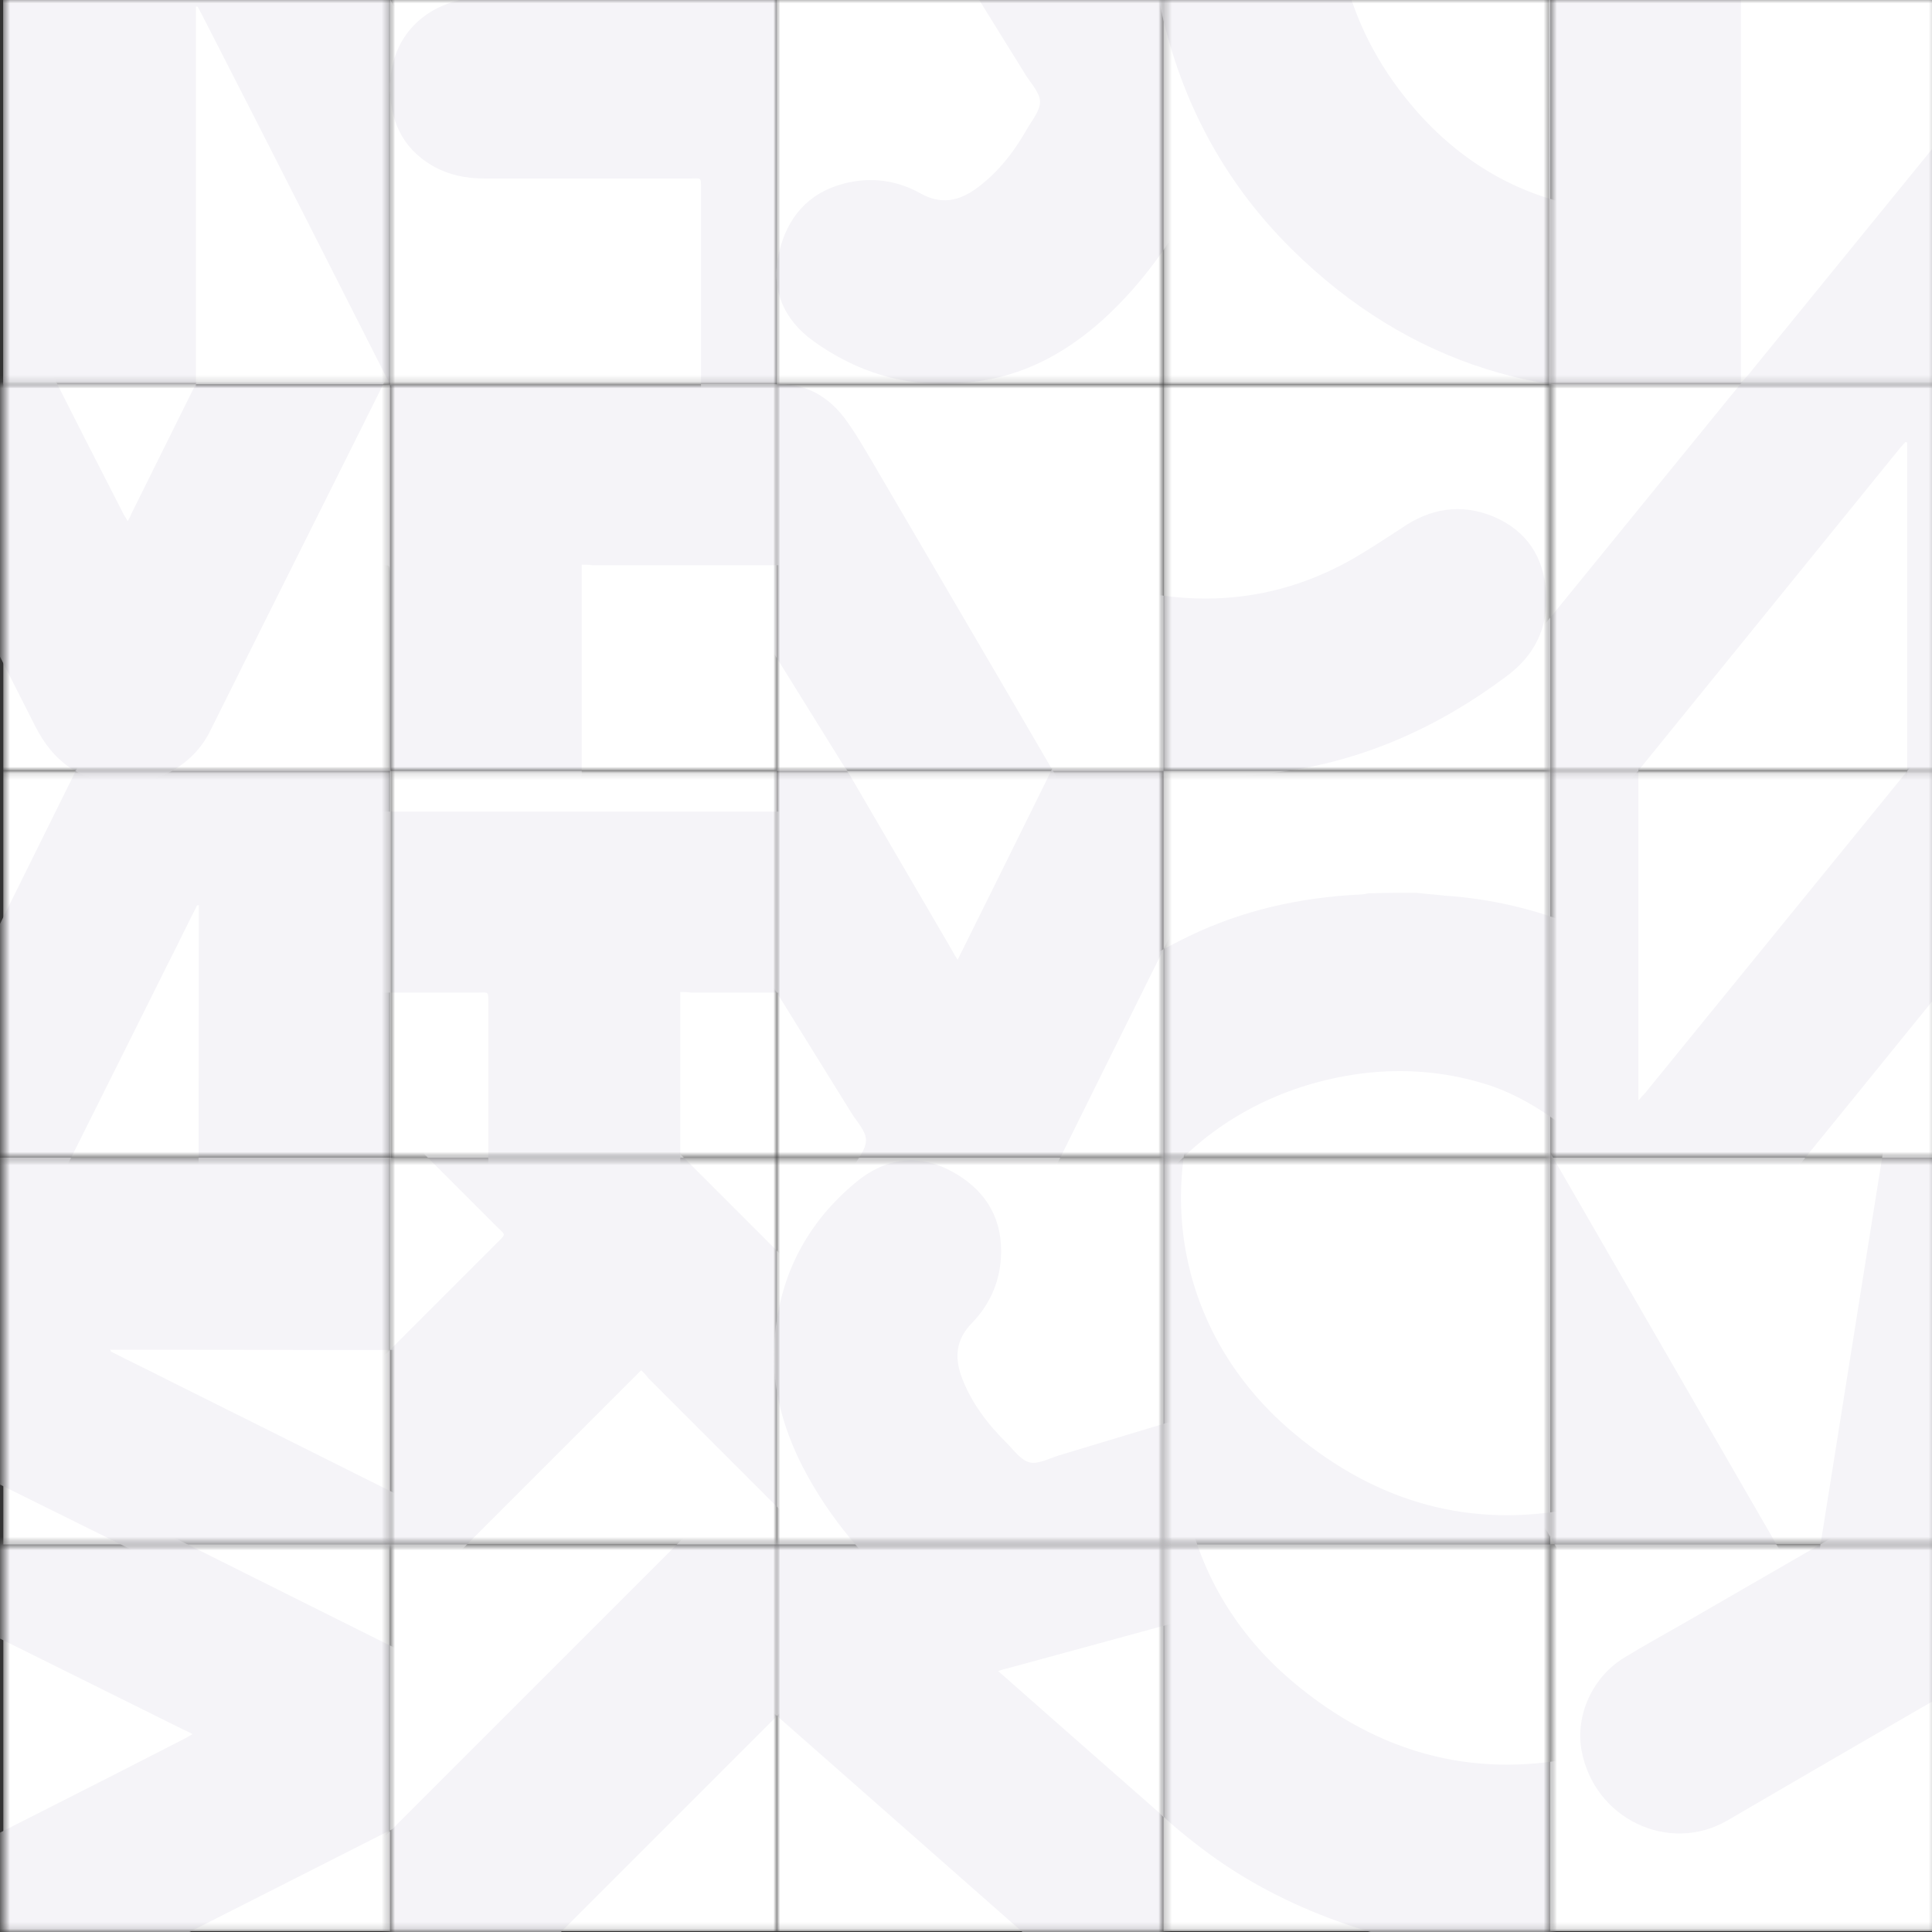 <svg width="291" height="291" viewBox="0 0 291 291" fill="none" xmlns="http://www.w3.org/2000/svg">
<rect x="0" y="0" width="291" height="291" fill="#333333" stroke="none"/>
<g clip-path="url(#clip0_9_7)">
<mask id="mask0_9_7" style="mask-type:luminance" maskUnits="userSpaceOnUse" x="0" y="-1" width="59" height="59">
<path d="M58.75 -0.375H0.5V57.875H58.75V-0.375Z" fill="white"/>
</mask>
<g mask="url(#mask0_9_7)">
<path d="M58.75 -0.375H0.5V57.875H58.75V-0.375Z" fill="white"/>
<path d="M120.554 -0.22C119.068 2.663 117.67 5.634 116.185 8.517C106.836 27.303 97.399 46.089 88.05 64.874C85.516 69.855 79.837 73 74.245 72.563C68.391 72.126 64.459 69.156 61.837 64.001C51.44 43.467 41.042 22.934 30.557 2.489C30.295 1.964 30.033 1.527 29.771 1.003C29.683 1.003 29.596 1.003 29.509 1.003C29.509 1.44 29.509 1.79 29.509 2.226C29.509 22.41 29.509 42.594 29.509 62.777C29.509 66.709 28.547 70.204 25.839 73.088C21.82 77.456 16.752 78.767 11.16 77.282C5.655 75.796 2.16 72.126 0.85 66.534C0.587 65.399 0.5 64.263 0.5 63.127C0.5 24.07 0.5 -14.986 0.5 -54.043C0.5 -61.12 4.781 -66.712 11.335 -68.373C18.15 -70.033 24.79 -66.975 28.023 -60.596C41.829 -33.51 55.634 -6.336 69.352 20.75C71.274 24.507 73.196 28.264 75.119 32.021C75.293 32.283 75.468 32.633 75.73 33.07C75.992 32.633 76.167 32.283 76.342 31.847C91.632 1.091 106.836 -29.753 122.127 -60.509C124.748 -65.839 129.117 -68.809 135.145 -68.809C140.825 -68.809 145.194 -66.276 148.077 -61.295C149.3 -59.198 149.737 -56.839 149.737 -54.393C149.737 -20.666 149.737 13.061 149.737 46.7C149.737 52.292 149.737 57.972 149.737 63.564C149.737 70.379 144.407 76.495 137.592 77.544C130.427 78.68 123.525 74.573 121.515 67.845C120.991 66.185 120.816 64.437 120.816 62.69C120.729 42.157 120.816 21.536 120.816 1.003C120.816 0.566 120.816 0.129 120.816 -0.307C120.729 -0.22 120.641 -0.22 120.554 -0.22Z" fill="#F5F4F8"/>
</g>
<mask id="mask1_9_7" style="mask-type:luminance" maskUnits="userSpaceOnUse" x="58" y="-1" width="59" height="59">
<path d="M117 -0.375H58.75V57.875H117V-0.375Z" fill="white"/>
</mask>
<g mask="url(#mask1_9_7)">
<path d="M117 -0.375H58.75V57.875H117V-0.375Z" fill="white"/>
<path d="M134.507 26.799C134.507 27.498 134.507 27.935 134.507 28.459C134.507 62.797 134.507 97.048 134.507 131.387C134.507 136.367 132.672 140.474 128.653 143.444C120.352 149.473 107.421 145.454 105.673 134.008C105.498 132.959 105.586 131.823 105.586 130.775C105.586 96.699 105.586 62.622 105.586 28.459C105.586 26.624 105.673 26.886 104.013 26.886C93.615 26.886 83.218 26.886 72.907 26.886C70.199 26.886 67.578 26.362 65.131 24.964C60.5 22.255 58.665 17.974 58.753 12.819C58.928 6.091 63.209 1.198 69.849 -0.113C70.898 -0.288 71.946 -0.375 72.995 -0.375C104.363 -0.375 135.643 -0.375 167.01 -0.375C174.612 -0.375 179.418 4.78 180.641 9.324C183.175 18.411 176.884 26.799 167.272 26.886C156.875 26.886 146.477 26.886 136.08 26.886C135.555 26.799 135.118 26.799 134.507 26.799Z" fill="#F5F4F8"/>
</g>
<mask id="mask2_9_7" style="mask-type:luminance" maskUnits="userSpaceOnUse" x="0" y="57" width="59" height="60">
<path d="M58.75 57.875H0.5V116.125H58.75V57.875Z" fill="white"/>
</mask>
<g mask="url(#mask2_9_7)">
<path d="M58.75 57.875H0.5V116.125H58.75V57.875Z" fill="white"/>
<path d="M64.052 45.215C62.567 48.098 61.169 51.069 59.683 53.952C50.334 72.738 40.898 91.524 31.548 110.309C29.015 115.29 23.335 118.435 17.743 117.998C11.889 117.562 7.957 114.591 5.336 109.436C-5.062 88.903 -15.46 68.369 -25.945 47.924C-26.207 47.399 -26.469 46.962 -26.731 46.438C-26.818 46.438 -26.906 46.438 -26.993 46.438C-26.993 46.875 -26.993 47.225 -26.993 47.661C-26.993 67.845 -26.993 88.029 -26.993 108.212C-26.993 112.144 -27.954 115.639 -30.663 118.523C-34.682 122.891 -39.75 124.202 -45.342 122.717C-50.847 121.231 -54.342 117.562 -55.652 111.97C-55.914 110.834 -56.002 109.698 -56.002 108.562C-56.002 69.505 -56.002 30.449 -56.002 -8.608C-56.002 -15.685 -51.72 -21.277 -45.167 -22.938C-38.352 -24.598 -31.711 -21.54 -28.479 -15.161C-14.673 11.925 -0.868 39.099 12.85 66.185C14.772 69.942 16.695 73.699 18.617 77.456C18.792 77.718 18.966 78.068 19.229 78.505C19.491 78.068 19.665 77.718 19.84 77.282C35.131 46.526 50.334 15.682 65.625 -15.074C68.246 -20.404 72.615 -23.374 78.644 -23.374C84.323 -23.374 88.692 -20.841 91.575 -15.86C92.799 -13.763 93.235 -11.404 93.235 -8.958C93.235 24.769 93.235 58.496 93.235 92.135C93.235 97.727 93.235 103.407 93.235 108.999C93.235 115.814 87.906 121.93 81.09 122.979C73.925 124.115 67.023 120.008 65.013 113.28C64.489 111.62 64.314 109.873 64.314 108.125C64.227 87.592 64.314 66.971 64.314 46.438C64.314 46.001 64.314 45.564 64.314 45.128C64.227 45.215 64.139 45.215 64.052 45.215Z" fill="#F5F4F8"/>
</g>
<mask id="mask3_9_7" style="mask-type:luminance" maskUnits="userSpaceOnUse" x="58" y="57" width="59" height="60">
<path d="M117 57.875H58.75V116.125H117V57.875Z" fill="white"/>
</mask>
<g mask="url(#mask3_9_7)">
<path d="M117 57.875H58.75V116.125H117V57.875Z" fill="white"/>
<path d="M87.616 85.049C87.616 85.748 87.616 86.185 87.616 86.709C87.616 121.047 87.616 155.298 87.616 189.637C87.616 194.617 85.781 198.724 81.762 201.694C73.461 207.723 60.53 203.704 58.782 192.258C58.608 191.209 58.695 190.073 58.695 189.025C58.695 154.949 58.695 120.872 58.695 86.709C58.695 84.874 58.782 85.136 57.122 85.136C46.724 85.136 36.327 85.136 26.017 85.136C23.308 85.136 20.687 84.612 18.24 83.214C13.609 80.505 11.774 76.224 11.862 71.069C12.037 64.341 16.318 59.448 22.959 58.137C24.007 57.962 25.055 57.875 26.104 57.875C57.472 57.875 88.752 57.875 120.119 57.875C127.721 57.875 132.527 63.03 133.75 67.574C136.284 76.661 129.993 85.049 120.382 85.136C109.984 85.136 99.586 85.136 89.189 85.136C88.664 85.049 88.228 85.049 87.616 85.049Z" fill="#F5F4F8"/>
</g>
<mask id="mask4_9_7" style="mask-type:luminance" maskUnits="userSpaceOnUse" x="0" y="116" width="59" height="59">
<path d="M58.75 116.125H0.5V174.375H58.75V116.125Z" fill="white"/>
</mask>
<g mask="url(#mask4_9_7)">
<path d="M58.75 116.125H0.5V174.375H58.75V116.125Z" fill="white"/>
<path d="M29.685 136.376C28.2 139.259 26.802 142.23 25.316 145.113C15.967 163.899 6.53 182.685 -2.819 201.47C-5.353 206.451 -11.032 209.596 -16.624 209.159C-22.478 208.722 -26.41 205.752 -29.031 200.597C-39.429 180.063 -49.827 159.53 -60.312 139.084C-60.574 138.56 -60.836 138.123 -61.098 137.599C-61.185 137.599 -61.273 137.599 -61.36 137.599C-61.36 138.036 -61.36 138.386 -61.36 138.822C-61.36 159.006 -61.36 179.19 -61.36 199.373C-61.36 203.305 -62.321 206.8 -65.03 209.684C-69.049 214.052 -74.117 215.363 -79.709 213.878C-85.214 212.392 -88.709 208.722 -90.019 203.13C-90.281 201.995 -90.369 200.859 -90.369 199.723C-90.369 160.666 -90.369 121.609 -90.369 82.553C-90.369 75.475 -86.088 69.883 -79.534 68.223C-72.719 66.563 -66.079 69.621 -62.846 76C-49.04 103.086 -35.235 130.26 -21.517 157.346C-19.595 161.103 -17.673 164.86 -15.75 168.617C-15.576 168.879 -15.401 169.229 -15.139 169.666C-14.877 169.229 -14.702 168.879 -14.527 168.443C0.764 137.686 15.967 106.843 31.258 76.087C33.879 70.757 38.248 67.786 44.277 67.786C49.956 67.786 54.325 70.32 57.208 75.301C58.431 77.398 58.868 79.757 58.868 82.203C58.868 115.93 58.868 149.657 58.868 183.296C58.868 188.888 58.868 194.568 58.868 200.16C58.868 206.975 53.538 213.091 46.723 214.14C39.558 215.276 32.656 211.169 30.646 204.441C30.122 202.781 29.947 201.033 29.947 199.286C29.86 178.753 29.947 158.132 29.947 137.599C29.947 137.162 29.947 136.725 29.947 136.289C29.86 136.376 29.772 136.376 29.685 136.376Z" fill="#F5F4F8"/>
</g>
<mask id="mask5_9_7" style="mask-type:luminance" maskUnits="userSpaceOnUse" x="0" y="174" width="59" height="59">
<path d="M58.75 174.375H0.5V232.625H58.75V174.375Z" fill="white"/>
</mask>
<g mask="url(#mask5_9_7)">
<path d="M58.75 174.375H0.5V232.625H58.75V174.375Z" fill="white"/>
<path d="M16.675 203.558C19.558 205.044 22.529 206.442 25.412 207.927C44.198 217.276 62.983 226.713 81.769 236.062C86.749 238.596 89.895 244.275 89.458 249.867C89.021 255.721 86.05 259.653 80.895 262.275C60.362 272.672 39.829 283.07 19.383 293.555C18.859 293.817 18.422 294.079 17.898 294.341C17.898 294.429 17.898 294.516 17.898 294.603C18.335 294.603 18.684 294.603 19.121 294.603C39.305 294.603 59.489 294.603 79.672 294.603C83.604 294.603 87.099 295.565 89.982 298.273C94.351 302.292 95.662 307.36 94.176 312.952C92.691 318.457 89.021 321.952 83.429 323.263C82.293 323.525 81.157 323.612 80.022 323.612C40.965 323.612 1.908 323.612 -37.148 323.612C-44.226 323.612 -49.818 319.331 -51.478 312.778C-53.138 305.962 -50.08 299.322 -43.702 296.089C-16.615 282.283 10.558 268.478 37.645 254.76C41.402 252.838 45.159 250.916 48.916 248.993C49.178 248.819 49.528 248.644 49.965 248.382C49.528 248.12 49.178 247.945 48.741 247.77C17.985 232.48 -12.858 217.276 -43.614 201.986C-48.944 199.364 -51.915 194.995 -51.915 188.967C-51.915 183.287 -49.381 178.918 -44.401 176.035C-42.303 174.812 -39.944 174.375 -37.498 174.375C-3.771 174.375 29.956 174.375 63.595 174.375C69.187 174.375 74.867 174.375 80.459 174.375C87.274 174.375 93.39 179.705 94.439 186.52C95.574 193.685 91.468 200.588 84.74 202.597C83.08 203.121 81.332 203.296 79.585 203.296C59.052 203.384 38.431 203.296 17.898 203.296C17.461 203.296 17.024 203.296 16.587 203.296C16.675 203.384 16.675 203.471 16.675 203.558Z" fill="#F5F4F8"/>
</g>
<mask id="mask6_9_7" style="mask-type:luminance" maskUnits="userSpaceOnUse" x="0" y="232" width="59" height="59">
<path d="M58.75 232.625H0.5V290.875H58.75V232.625Z" fill="white"/>
</mask>
<g mask="url(#mask6_9_7)">
<path d="M58.75 232.625H0.5V290.875H58.75V232.625Z" fill="white"/>
<path d="M-4.298 216.374C-1.414 217.859 1.556 219.257 4.44 220.742C23.226 230.092 42.011 239.528 60.797 248.877C65.777 251.411 68.923 257.091 68.486 262.683C68.049 268.537 65.078 272.469 59.923 275.09C39.39 285.488 18.857 295.885 -1.589 306.37C-2.113 306.632 -2.55 306.895 -3.074 307.157C-3.074 307.244 -3.074 307.331 -3.074 307.419C-2.638 307.419 -2.288 307.419 -1.851 307.419C18.332 307.419 38.516 307.419 58.7 307.419C62.632 307.419 66.127 308.38 69.01 311.089C73.379 315.108 74.689 320.176 73.204 325.768C71.719 331.272 68.049 334.767 62.457 336.078C61.321 336.34 60.185 336.427 59.049 336.427C19.993 336.427 -19.064 336.427 -58.121 336.427C-65.198 336.427 -70.79 332.146 -72.45 325.593C-74.11 318.778 -71.052 312.137 -64.674 308.904C-37.587 295.099 -10.414 281.294 16.672 267.576C20.43 265.653 24.187 263.731 27.944 261.809C28.206 261.634 28.555 261.459 28.992 261.197C28.555 260.935 28.206 260.76 27.769 260.586C-2.987 245.295 -33.83 230.092 -64.586 214.801C-69.916 212.18 -72.887 207.811 -72.887 201.782C-72.887 196.103 -70.353 191.734 -65.373 188.85C-63.276 187.627 -60.917 187.19 -58.47 187.19C-24.743 187.19 8.983 187.19 42.623 187.19C48.215 187.19 53.894 187.19 59.486 187.19C66.301 187.19 72.418 192.52 73.466 199.335C74.602 206.5 70.495 213.403 63.767 215.413C62.107 215.937 60.36 216.112 58.612 216.112C38.079 216.199 17.459 216.112 -3.074 216.112C-3.511 216.112 -3.948 216.112 -4.385 216.112C-4.298 216.199 -4.298 216.286 -4.298 216.374Z" fill="#F5F4F8"/>
</g>
<mask id="mask7_9_7" style="mask-type:luminance" maskUnits="userSpaceOnUse" x="58" y="174" width="59" height="59">
<path d="M117 174.375H58.75V232.625H117V174.375Z" fill="white"/>
</mask>
<g mask="url(#mask7_9_7)">
<path d="M117 174.375H58.75V232.625H117V174.375Z" fill="white"/>
<path d="M96.582 206.383C96.087 206.877 95.778 207.186 95.408 207.557C71.127 231.838 46.908 256.057 22.627 280.338C19.105 283.859 14.904 285.466 9.961 284.724C-0.171 283.118 -6.473 271.132 0.385 261.803C1.003 260.938 1.868 260.196 2.609 259.455C26.704 235.359 50.8 211.264 74.957 187.106C76.255 185.809 76.131 186.056 74.957 184.882C67.605 177.53 60.253 170.178 52.962 162.887C51.047 160.972 49.564 158.748 48.823 156.029C47.464 150.84 49.194 146.515 52.901 142.931C57.782 138.297 64.269 137.865 69.891 141.634C70.756 142.252 71.559 142.931 72.301 143.673C94.481 165.853 116.599 187.971 138.78 210.152C144.155 215.527 143.908 222.57 141.56 226.648C136.926 234.865 126.547 236.348 119.689 229.613C112.336 222.261 104.984 214.909 97.632 207.557C97.323 207.124 97.014 206.815 96.582 206.383Z" fill="#F5F4F8"/>
</g>
<mask id="mask8_9_7" style="mask-type:luminance" maskUnits="userSpaceOnUse" x="58" y="116" width="59" height="59">
<path d="M117 116.125H58.75V174.375H117V116.125Z" fill="white"/>
</mask>
<g mask="url(#mask8_9_7)">
<path d="M117 116.125H58.75V174.375H117V116.125Z" fill="white"/>
<path d="M102.469 149.415C102.469 150.114 102.469 150.551 102.469 151.075C102.469 185.414 102.469 219.665 102.469 254.003C102.469 258.983 100.634 263.09 96.615 266.061C88.314 272.09 75.383 268.07 73.635 256.624C73.46 255.576 73.548 254.44 73.548 253.391C73.548 219.315 73.548 185.239 73.548 151.075C73.548 149.24 73.635 149.502 71.975 149.502C61.578 149.502 51.18 149.502 40.87 149.502C38.161 149.502 35.54 148.978 33.093 147.58C28.462 144.872 26.628 140.59 26.715 135.435C26.89 128.707 31.171 123.814 37.812 122.504C38.86 122.329 39.908 122.241 40.957 122.241C72.325 122.241 103.605 122.241 134.972 122.241C142.574 122.241 147.38 127.397 148.603 131.94C151.137 141.027 144.846 149.415 135.235 149.502C124.837 149.502 114.439 149.502 104.042 149.502C103.517 149.415 103.081 149.415 102.469 149.415Z" fill="#F5F4F8"/>
</g>
<mask id="mask9_9_7" style="mask-type:luminance" maskUnits="userSpaceOnUse" x="117" y="174" width="59" height="59">
<path d="M175.25 174.375H117V232.625H175.25V174.375Z" fill="white"/>
</mask>
<g mask="url(#mask9_9_7)">
<path d="M175.25 174.375H117V232.625H175.25V174.375Z" fill="white"/>
<path d="M177.721 240.625C181.23 243.736 184.53 246.611 187.892 249.592C203.933 263.66 220.036 277.834 236.054 291.986C237.308 293.046 238.432 294.252 239.342 295.581C242.427 299.935 242.539 304.579 240.046 309.157C239.217 310.563 238.197 312.009 237.075 313.155C232.651 317.85 226.792 318.451 221.404 314.926C220.482 314.317 219.582 313.624 218.789 312.869C191.554 288.927 164.342 264.901 137.107 240.96C130.591 235.233 124.914 228.737 120.871 220.869C117.732 214.691 116.04 208.177 116.707 201.3C117.523 191.84 121.703 184.005 129.01 178.003C133.309 174.451 138.302 173.708 143.28 176.399C148.027 178.937 150.842 182.948 150.79 188.543C150.763 192.696 149.239 196.358 146.37 199.299C143.998 201.738 143.741 204.383 144.835 207.39C146.255 211.208 148.66 214.385 151.516 217.231C152.663 218.352 153.696 219.896 155.047 220.258C156.313 220.597 158.002 219.693 159.387 219.25C189.403 210.196 219.418 201.142 249.456 192.004C251.714 191.342 254.011 190.872 256.38 191.145C259.723 191.498 262.389 193.027 264.378 195.731C267.03 199.336 268.106 203.424 267.628 207.909C267.105 212.563 264.399 215.908 260.108 217.744C257.568 218.782 254.843 219.499 252.203 220.239C227.886 226.93 203.485 233.598 179.191 240.205C178.617 240.323 178.318 240.423 177.721 240.625Z" fill="#F5F4F8"/>
</g>
<mask id="mask10_9_7" style="mask-type:luminance" maskUnits="userSpaceOnUse" x="58" y="232" width="59" height="59">
<path d="M117 232.625H58.75V290.875H117V232.625Z" fill="white"/>
</mask>
<g mask="url(#mask10_9_7)">
<path d="M117 232.625H58.75V290.875H117V232.625Z" fill="white"/>
<path d="M136.191 239.294C135.697 239.789 135.388 240.098 135.018 240.468C110.737 264.749 86.517 288.968 62.237 313.249C58.715 316.771 54.514 318.377 49.571 317.636C39.438 316.029 33.137 304.044 39.995 294.714C40.612 293.849 41.477 293.108 42.219 292.366C66.314 268.271 90.41 244.175 114.567 220.018C115.865 218.721 115.741 218.968 114.567 217.794C107.215 210.442 99.863 203.089 92.572 195.799C90.657 193.884 89.174 191.659 88.433 188.941C87.074 183.751 88.804 179.426 92.511 175.843C97.391 171.209 103.879 170.777 109.501 174.545C110.366 175.163 111.169 175.843 111.911 176.584C134.091 198.764 156.209 220.883 178.39 243.063C183.765 248.438 183.518 255.482 181.17 259.559C176.536 267.777 166.156 269.259 159.298 262.525C151.946 255.173 144.594 247.821 137.242 240.468C136.933 240.036 136.624 239.727 136.191 239.294Z" fill="#F5F4F8"/>
</g>
<mask id="mask11_9_7" style="mask-type:luminance" maskUnits="userSpaceOnUse" x="175" y="174" width="59" height="59">
<path d="M233.5 174.375H175.25V232.625H233.5V174.375Z" fill="white"/>
</mask>
<g mask="url(#mask11_9_7)">
<path d="M233.5 174.375H175.25V232.625H233.5V174.375Z" fill="white"/>
<path d="M162.237 140.98C163.131 139.781 163.906 138.614 164.8 137.415C172.71 125.637 183.561 117.676 196.589 112.586C198.152 111.975 199.911 111.376 201.602 111.243C207.077 110.671 211.533 112.739 214.428 117.337C217.431 122.097 217.17 127.092 214.374 131.935C212.583 135.037 209.799 137.062 206.478 138.272C201.191 140.264 196.108 142.778 192.037 146.683C187.597 150.879 184.204 155.882 181.838 161.377C173.492 181.075 178.556 202.361 195.077 216.035C207.343 226.245 221.5 230.383 237.392 227.148C248.055 224.931 256.988 219.595 263.659 210.835C269.906 202.637 272.971 193.309 272.919 183.089C272.888 180.347 272.737 177.637 272.587 174.927C272.155 169.734 273.789 165.33 277.976 162.097C282.282 158.833 286.998 158.529 291.864 160.934C296.655 163.297 299.238 167.21 299.822 172.49C301.305 184.949 300.102 197.169 295.368 208.863C286.043 231.83 269.728 247.331 245.65 253.911C231.403 257.792 217.155 257.133 203.228 252.421C195.631 249.851 188.483 246.33 182.034 241.598C159.241 224.806 148.775 202.217 150.787 173.918C151.445 164.915 154.105 156.463 158.227 148.451C158.445 148.072 158.544 147.726 158.687 147.304C159.834 145.141 161.014 143.098 162.237 140.98Z" fill="#F5F4F8"/>
</g>
<mask id="mask12_9_7" style="mask-type:luminance" maskUnits="userSpaceOnUse" x="233" y="174" width="59" height="59">
<path d="M291.75 174.375H233.5V232.625H291.75V174.375Z" fill="white"/>
</mask>
<g mask="url(#mask12_9_7)">
<path d="M291.75 174.375H233.5V232.625H291.75V174.375Z" fill="white"/>
<path d="M205.009 182.118C204.866 181.696 204.767 181.35 204.624 180.928C202.395 174.446 204.998 167.596 211.084 163.981C216.823 160.466 224.197 161.355 228.716 166.211C229.761 167.323 230.623 168.641 231.366 169.928C244.865 193.309 258.365 216.691 271.864 240.073C272.083 240.451 272.301 240.83 272.519 241.208C272.595 241.164 272.715 241.196 272.79 241.153C272.886 240.794 272.938 240.361 273.034 240.003C279.202 201.231 285.369 162.459 291.612 123.643C292.582 117.635 296.26 113.695 301.986 111.903C307.484 110.242 312.561 111.346 316.73 115.598C317.645 116.483 318.256 117.542 318.912 118.677C338.44 152.501 357.936 186.444 377.616 220.181C382.684 228.959 377.369 240.199 367.071 242.109C361.689 243.098 355.89 240.392 353.018 235.593C351.151 232.535 349.479 229.464 347.688 226.362C335.63 205.477 323.529 184.517 311.471 163.632C311.253 163.254 311.078 162.951 310.685 162.27C310.569 162.942 310.473 163.301 310.377 163.659C304.102 202.594 297.827 241.529 291.584 280.344C290.012 290.029 280.12 295.438 271.237 291.587C269.229 290.729 267.543 289.382 266.148 287.665C266.017 287.438 265.735 287.298 265.528 287.115C245.42 252.112 225.236 217.153 205.009 182.118Z" fill="#F5F4F8"/>
</g>
<mask id="mask13_9_7" style="mask-type:luminance" maskUnits="userSpaceOnUse" x="117" y="232" width="59" height="59">
<path d="M175.25 232.625H117V290.875H175.25V232.625Z" fill="white"/>
</mask>
<g mask="url(#mask13_9_7)">
<path d="M175.25 232.625H117V290.875H175.25V232.625Z" fill="white"/>
<path d="M150.342 251.693C153.85 254.804 157.151 257.678 160.513 260.659C176.554 274.727 192.656 288.901 208.674 303.053C209.928 304.113 211.052 305.319 211.963 306.648C215.047 311.002 215.16 315.646 212.667 320.224C211.838 321.63 210.817 323.076 209.696 324.223C205.272 328.917 199.412 329.518 194.025 325.994C193.102 325.385 192.202 324.691 191.41 323.936C164.175 299.994 136.962 275.968 109.728 252.027C103.211 246.3 97.534 239.804 93.492 231.937C90.353 225.759 88.661 219.245 89.327 212.368C90.144 202.907 94.323 195.072 101.631 189.07C105.929 185.518 110.922 184.775 115.9 187.466C120.648 190.004 123.463 194.015 123.411 199.61C123.383 203.763 121.859 207.426 118.991 210.366C116.619 212.806 116.362 215.451 117.456 218.457C118.875 222.275 121.281 225.452 124.136 228.298C125.283 229.419 126.317 230.963 127.667 231.325C128.933 231.664 130.623 230.76 132.008 230.317C162.023 221.263 192.039 212.209 222.077 203.071C224.335 202.41 226.631 201.94 229.001 202.213C232.343 202.565 235.009 204.094 236.999 206.798C239.651 210.403 240.727 214.491 240.249 218.976C239.725 223.63 237.02 226.975 232.729 228.811C230.189 229.849 227.464 230.566 224.823 231.306C200.507 237.997 176.106 244.665 151.811 251.272C151.237 251.39 150.939 251.491 150.342 251.693Z" fill="#F5F4F8"/>
</g>
<mask id="mask14_9_7" style="mask-type:luminance" maskUnits="userSpaceOnUse" x="175" y="232" width="59" height="59">
<path d="M233.5 232.625H175.25V290.875H233.5V232.625Z" fill="white"/>
</mask>
<g mask="url(#mask14_9_7)">
<path d="M233.5 232.625H175.25V290.875H233.5V232.625Z" fill="white"/>
<path d="M162.237 178.551C163.131 177.352 163.906 176.185 164.8 174.986C172.71 163.208 183.561 155.248 196.589 150.158C198.152 149.547 199.911 148.948 201.602 148.815C207.077 148.243 211.533 150.311 214.428 154.908C217.431 159.668 217.17 164.663 214.374 169.506C212.583 172.609 209.799 174.634 206.478 175.844C201.191 177.836 196.108 180.349 192.037 184.254C187.597 188.45 184.204 193.453 181.838 198.948C173.492 218.646 178.556 239.932 195.077 253.607C207.343 263.817 221.5 267.955 237.392 264.72C248.055 262.502 256.988 257.167 263.659 248.407C269.906 240.209 272.971 230.881 272.919 220.66C272.888 217.918 272.737 215.208 272.587 212.498C272.155 207.305 273.789 202.902 277.976 199.669C282.282 196.404 286.998 196.1 291.864 198.506C296.655 200.868 299.238 204.781 299.822 210.062C301.305 222.521 300.102 234.74 295.368 246.435C286.043 269.402 269.728 284.903 245.65 291.482C231.403 295.364 217.155 294.704 203.228 289.993C195.631 287.423 188.483 283.901 182.034 279.169C159.241 262.378 148.775 239.789 150.787 211.49C151.445 202.487 154.105 194.034 158.227 186.022C158.445 185.644 158.544 185.297 158.687 184.875C159.834 182.713 161.014 180.67 162.237 178.551Z" fill="#F5F4F8"/>
</g>
<mask id="mask15_9_7" style="mask-type:luminance" maskUnits="userSpaceOnUse" x="117" y="-1" width="59" height="59">
<path d="M175.25 -0.375H117V57.875H175.25V-0.375Z" fill="white"/>
</mask>
<g mask="url(#mask15_9_7)">
<path d="M175.25 -0.375H117V57.875H175.25V-0.375Z" fill="white"/>
<path d="M170.457 -11.844C172.554 -16.038 174.476 -19.97 176.486 -23.989C185.922 -43.125 195.446 -62.347 204.97 -81.482C205.669 -82.968 206.542 -84.366 207.591 -85.589C210.999 -89.695 215.455 -91.006 220.522 -89.783C222.095 -89.346 223.755 -88.734 225.153 -87.948C230.833 -84.89 232.93 -79.385 230.92 -73.269C230.571 -72.22 230.134 -71.172 229.609 -70.211C213.532 -37.707 197.368 -5.204 181.291 27.3C177.447 35.076 172.641 42.241 166.088 48.182C160.933 52.813 155.079 56.133 148.263 57.269C138.914 58.929 130.264 56.92 122.575 51.415C118.032 48.182 116.022 43.551 117.333 38.047C118.556 32.804 121.701 29.047 127.119 27.649C131.138 26.601 135.07 27.125 138.652 29.135C141.623 30.795 144.244 30.358 146.865 28.523C150.186 26.164 152.632 23.018 154.642 19.523C155.428 18.125 156.651 16.727 156.651 15.329C156.651 14.019 155.341 12.621 154.554 11.397C138.041 -15.252 121.527 -41.901 104.925 -68.551C103.702 -70.56 102.654 -72.657 102.304 -75.016C101.78 -78.337 102.566 -81.307 104.663 -83.929C107.459 -87.424 111.129 -89.521 115.585 -90.22C120.216 -90.919 124.148 -89.171 127.031 -85.501C128.691 -83.317 130.089 -80.871 131.487 -78.511C144.244 -56.755 157.001 -34.911 169.67 -13.155C169.932 -12.631 170.107 -12.369 170.457 -11.844Z" fill="#F5F4F8"/>
</g>
<mask id="mask16_9_7" style="mask-type:luminance" maskUnits="userSpaceOnUse" x="175" y="-1" width="59" height="59">
<path d="M233.5 -0.375H175.25V57.875H233.5V-0.375Z" fill="white"/>
</mask>
<g mask="url(#mask16_9_7)">
<path d="M233.5 -0.375H175.25V57.875H233.5V-0.375Z" fill="white"/>
<path d="M250.581 -91.245C252.066 -91.07 253.464 -90.983 254.95 -90.808C269.104 -89.847 281.424 -84.429 292.346 -75.692C293.657 -74.643 295.055 -73.42 296.016 -72.022C299.249 -67.566 299.686 -62.673 297.152 -57.867C294.531 -52.887 290.074 -50.615 284.482 -50.615C280.9 -50.615 277.755 -52.013 275.046 -54.285C270.677 -57.867 265.959 -61.013 260.542 -62.586C254.688 -64.333 248.659 -64.77 242.717 -64.071C221.485 -61.45 205.583 -46.421 202.001 -25.276C199.292 -9.549 202.787 4.781 213.534 16.926C220.786 25.052 229.873 30.119 240.795 31.517C251.018 32.828 260.629 30.818 269.454 25.663C271.813 24.265 274.085 22.78 276.357 21.294C280.638 18.324 285.269 17.537 290.162 19.547C295.142 21.644 297.763 25.576 298.113 30.993C298.462 36.323 296.365 40.517 292.084 43.662C282.036 51.177 270.852 56.244 258.357 57.992C233.805 61.4 212.223 55.021 194.486 37.459C184.001 27.061 177.448 14.392 174.565 -0.025C172.992 -7.889 172.468 -15.84 173.342 -23.791C176.487 -51.926 190.817 -72.284 216.33 -84.692C224.456 -88.623 233.106 -90.546 242.106 -90.983C242.542 -90.983 242.892 -91.07 243.329 -91.157C245.775 -91.245 248.134 -91.245 250.581 -91.245Z" fill="#F5F4F8"/>
</g>
<mask id="mask17_9_7" style="mask-type:luminance" maskUnits="userSpaceOnUse" x="233" y="-1" width="59" height="59">
<path d="M291.75 -0.375H233.5V57.875H291.75V-0.375Z" fill="white"/>
</mask>
<g mask="url(#mask17_9_7)">
<path d="M291.75 -0.375H233.5V57.875H291.75V-0.375Z" fill="white"/>
<path d="M363.66 93.337C363.573 93.774 363.485 94.124 363.398 94.561C362.087 101.288 356.408 105.919 349.331 106.007C342.603 106.181 336.661 101.725 335.176 95.26C334.826 93.774 334.739 92.201 334.739 90.716C334.739 63.717 334.739 36.718 334.739 9.719C334.739 9.283 334.739 8.846 334.739 8.409C334.652 8.409 334.564 8.321 334.477 8.321C334.215 8.584 333.953 8.933 333.691 9.195C308.963 39.689 284.236 70.183 259.422 100.677C255.577 105.395 250.422 106.968 244.568 105.657C238.976 104.347 235.132 100.852 233.646 95.085C233.297 93.862 233.297 92.638 233.297 91.328C233.297 52.271 233.384 13.127 233.209 -25.93C233.209 -36.065 243.432 -43.142 253.306 -39.647C258.461 -37.813 262.131 -32.57 262.218 -26.978C262.305 -23.396 262.218 -19.901 262.218 -16.318C262.218 7.797 262.218 32 262.218 56.116C262.218 56.552 262.218 56.902 262.218 57.688C262.655 57.164 262.917 56.902 263.179 56.64C288.081 26.059 312.983 -4.523 337.797 -35.017C344.001 -42.618 355.272 -42.356 361.039 -34.58C362.35 -32.832 363.136 -30.823 363.485 -28.638C363.485 -28.376 363.66 -28.114 363.748 -27.852C363.66 12.515 363.66 52.883 363.66 93.337Z" fill="#F5F4F8"/>
</g>
<mask id="mask18_9_7" style="mask-type:luminance" maskUnits="userSpaceOnUse" x="117" y="57" width="59" height="60">
<path d="M175.25 57.875H117V116.125H175.25V57.875Z" fill="white"/>
</mask>
<g mask="url(#mask18_9_7)">
<path d="M175.25 57.875H117V116.125H175.25V57.875Z" fill="white"/>
<path d="M170.457 136.402C172.554 132.208 174.476 128.276 176.486 124.257C185.922 105.121 195.446 85.899 204.97 66.764C205.669 65.278 206.542 63.88 207.591 62.657C210.999 58.551 215.455 57.24 220.522 58.463C222.095 58.9 223.755 59.512 225.153 60.298C230.833 63.356 232.93 68.861 230.92 74.977C230.571 76.026 230.134 77.074 229.609 78.035C213.532 110.539 197.368 143.042 181.291 175.546C177.447 183.322 172.641 190.487 166.088 196.428C160.933 201.059 155.079 204.38 148.263 205.515C138.914 207.176 130.264 205.166 122.575 199.661C118.032 196.428 116.022 191.798 117.333 186.293C118.556 181.05 121.701 177.293 127.119 175.895C131.138 174.847 135.07 175.371 138.652 177.381C141.623 179.041 144.244 178.604 146.865 176.769C150.186 174.41 152.632 171.264 154.642 167.769C155.428 166.371 156.651 164.973 156.651 163.575C156.651 162.265 155.341 160.867 154.554 159.644C138.041 132.994 121.527 106.345 104.925 79.695C103.702 77.686 102.654 75.589 102.304 73.23C101.78 69.909 102.566 66.939 104.663 64.317C107.459 60.822 111.129 58.725 115.585 58.026C120.216 57.327 124.148 59.075 127.031 62.745C128.691 64.929 130.089 67.375 131.487 69.735C144.244 91.491 157.001 113.335 169.67 135.091C169.932 135.615 170.107 135.878 170.457 136.402Z" fill="#F5F4F8"/>
</g>
<mask id="mask19_9_7" style="mask-type:luminance" maskUnits="userSpaceOnUse" x="175" y="57" width="59" height="60">
<path d="M233.5 57.875H175.25V116.125H233.5V57.875Z" fill="white"/>
</mask>
<g mask="url(#mask19_9_7)">
<path d="M233.5 57.875H175.25V116.125H233.5V57.875Z" fill="white"/>
<path d="M185.34 -32.995C186.826 -32.82 188.224 -32.733 189.709 -32.558C203.864 -31.597 216.184 -26.179 227.105 -17.442C228.416 -16.393 229.814 -15.17 230.775 -13.772C234.008 -9.316 234.445 -4.423 231.911 0.383C229.29 5.363 224.834 7.635 219.242 7.635C215.659 7.635 212.514 6.237 209.805 3.965C205.436 0.383 200.718 -2.763 195.301 -4.336C189.447 -6.083 183.418 -6.52 177.476 -5.821C156.244 -3.2 140.342 11.829 136.76 32.974C134.051 48.701 137.546 63.031 148.293 75.176C155.545 83.302 164.632 88.369 175.554 89.767C185.777 91.078 195.388 89.068 204.213 83.913C206.572 82.515 208.844 81.03 211.116 79.544C215.397 76.574 220.028 75.787 224.921 77.797C229.901 79.894 232.523 83.826 232.872 89.243C233.222 94.573 231.125 98.767 226.843 101.912C216.795 109.427 205.611 114.494 193.117 116.242C168.564 119.65 146.983 113.271 129.246 95.709C118.761 85.311 112.207 72.642 109.324 58.225C107.751 50.361 107.227 42.41 108.101 34.459C111.246 6.324 125.576 -14.034 151.089 -26.442C159.215 -30.373 167.865 -32.296 176.865 -32.733C177.302 -32.733 177.651 -32.82 178.088 -32.907C180.535 -32.995 182.894 -32.995 185.34 -32.995Z" fill="#F5F4F8"/>
</g>
<mask id="mask20_9_7" style="mask-type:luminance" maskUnits="userSpaceOnUse" x="233" y="57" width="59" height="60">
<path d="M291.75 57.875H233.5V116.125H291.75V57.875Z" fill="white"/>
</mask>
<g mask="url(#mask20_9_7)">
<path d="M291.75 57.875H233.5V116.125H291.75V57.875Z" fill="white"/>
<path d="M316.185 151.587C316.098 152.024 316.011 152.374 315.923 152.811C314.613 159.538 308.933 164.169 301.856 164.257C295.128 164.431 289.187 159.975 287.701 153.51C287.352 152.024 287.264 150.451 287.264 148.966C287.264 121.967 287.264 94.968 287.264 67.969C287.264 67.533 287.264 67.096 287.264 66.659C287.177 66.659 287.09 66.571 287.002 66.571C286.74 66.834 286.478 67.183 286.216 67.445C261.489 97.939 236.762 128.433 211.947 158.927C208.103 163.645 202.948 165.218 197.093 163.907C191.501 162.597 187.657 159.102 186.172 153.335C185.822 152.112 185.822 150.888 185.822 149.578C185.822 110.521 185.909 71.377 185.735 32.32C185.735 22.185 195.958 15.108 205.831 18.603C210.986 20.437 214.656 25.68 214.743 31.272C214.831 34.854 214.743 38.349 214.743 41.932C214.743 66.047 214.743 90.25 214.743 114.366C214.743 114.802 214.743 115.152 214.743 115.938C215.18 115.414 215.442 115.152 215.704 114.89C240.606 84.309 265.508 53.727 290.322 23.233C296.526 15.632 307.797 15.894 313.564 23.67C314.875 25.418 315.661 27.427 316.011 29.612C316.011 29.874 316.185 30.136 316.273 30.398C316.185 70.765 316.185 111.133 316.185 151.587Z" fill="#F5F4F8"/>
</g>
<mask id="mask21_9_7" style="mask-type:luminance" maskUnits="userSpaceOnUse" x="117" y="116" width="59" height="59">
<path d="M175.25 116.125H117V174.375H175.25V116.125Z" fill="white"/>
</mask>
<g mask="url(#mask21_9_7)">
<path d="M175.25 116.125H117V174.375H175.25V116.125Z" fill="white"/>
<path d="M144.245 144.557C146.342 140.363 148.264 136.431 150.274 132.411C159.71 113.276 169.234 94.054 178.758 74.919C179.457 73.433 180.331 72.035 181.379 70.812C184.787 66.705 189.243 65.395 194.311 66.618C195.883 67.055 197.543 67.667 198.941 68.453C204.621 71.511 206.718 77.016 204.708 83.132C204.359 84.18 203.922 85.229 203.398 86.19C187.321 118.694 171.156 151.197 155.079 183.701C151.235 191.477 146.429 198.642 139.876 204.583C134.721 209.214 128.867 212.534 122.052 213.67C112.702 215.33 104.052 213.321 96.363 207.816C91.82 204.583 89.81 199.952 91.121 194.448C92.344 189.205 95.49 185.448 100.907 184.05C104.926 183.002 108.858 183.526 112.44 185.535C115.411 187.196 118.032 186.759 120.654 184.924C123.974 182.565 126.42 179.419 128.43 175.924C129.216 174.526 130.44 173.128 130.44 171.73C130.44 170.42 129.129 169.022 128.343 167.798C111.829 141.149 95.315 114.5 78.714 87.85C77.49 85.841 76.442 83.744 76.092 81.384C75.568 78.064 76.355 75.093 78.451 72.472C81.248 68.977 84.917 66.88 89.373 66.181C94.004 65.482 97.936 67.23 100.819 70.899C102.48 73.084 103.878 75.53 105.276 77.889C118.032 99.646 130.789 121.49 143.458 143.246C143.72 143.77 143.895 144.032 144.245 144.557Z" fill="#F5F4F8"/>
</g>
<mask id="mask22_9_7" style="mask-type:luminance" maskUnits="userSpaceOnUse" x="175" y="116" width="59" height="59">
<path d="M233.5 116.125H175.25V174.375H233.5V116.125Z" fill="white"/>
</mask>
<g mask="url(#mask22_9_7)">
<path d="M233.5 116.125H175.25V174.375H233.5V116.125Z" fill="white"/>
<path d="M213.301 134.474C214.786 134.649 216.184 134.736 217.669 134.911C231.824 135.872 244.144 141.289 255.066 150.027C256.376 151.075 257.774 152.299 258.735 153.697C261.968 158.153 262.405 163.046 259.871 167.851C257.25 172.832 252.794 175.104 247.202 175.104C243.62 175.104 240.474 173.706 237.766 171.434C233.397 167.851 228.679 164.706 223.261 163.133C217.407 161.386 211.378 160.949 205.437 161.648C184.205 164.269 168.303 179.298 164.72 200.442C162.012 216.17 165.507 230.499 176.254 242.644C183.506 250.77 192.593 255.838 203.515 257.236C213.737 258.547 223.349 256.537 232.174 251.382C234.533 249.984 236.804 248.499 239.076 247.013C243.358 244.042 247.988 243.256 252.881 245.266C257.862 247.363 260.483 251.295 260.833 256.712C261.182 262.042 259.085 266.236 254.804 269.381C244.756 276.895 233.572 281.963 221.077 283.711C196.525 287.118 174.943 280.74 157.206 263.178C146.721 252.78 140.168 240.111 137.284 225.694C135.712 217.83 135.187 209.879 136.061 201.928C139.207 173.793 153.536 153.435 179.05 141.027C187.175 137.095 195.826 135.173 204.825 134.736C205.262 134.736 205.612 134.649 206.048 134.561C208.495 134.474 210.854 134.474 213.301 134.474Z" fill="#F5F4F8"/>
</g>
<mask id="mask23_9_7" style="mask-type:luminance" maskUnits="userSpaceOnUse" x="233" y="116" width="59" height="59">
<path d="M291.75 116.125H233.5V174.375H291.75V116.125Z" fill="white"/>
</mask>
<g mask="url(#mask23_9_7)">
<path d="M291.75 116.125H233.5V174.375H291.75V116.125Z" fill="white"/>
<path d="M348.224 201.392C348.136 201.828 348.049 202.178 347.961 202.615C346.651 209.343 340.971 213.974 333.894 214.061C327.166 214.236 321.225 209.78 319.739 203.314C319.39 201.828 319.302 200.256 319.302 198.77C319.302 171.771 319.302 144.773 319.302 117.774C319.302 117.337 319.302 116.9 319.302 116.463C319.215 116.463 319.128 116.376 319.04 116.376C318.778 116.638 318.516 116.987 318.254 117.249C293.527 147.743 268.8 178.237 243.985 208.731C240.141 213.449 234.986 215.022 229.132 213.711C223.54 212.401 219.695 208.906 218.21 203.139C217.86 201.916 217.86 200.693 217.86 199.382C217.86 160.325 217.948 121.181 217.773 82.125C217.773 71.989 227.996 64.912 237.869 68.407C243.024 70.242 246.694 75.484 246.781 81.076C246.869 84.658 246.781 88.153 246.781 91.736C246.781 115.851 246.781 140.054 246.781 164.17C246.781 164.607 246.781 164.956 246.781 165.743C247.218 165.218 247.48 164.956 247.742 164.694C272.644 134.113 297.546 103.532 322.361 73.038C328.564 65.436 339.836 65.698 345.602 73.474C346.913 75.222 347.699 77.232 348.049 79.416C348.049 79.678 348.223 79.94 348.311 80.202C348.223 120.57 348.224 160.937 348.224 201.392Z" fill="#F5F4F8"/>
</g>
<mask id="mask24_9_7" style="mask-type:luminance" maskUnits="userSpaceOnUse" x="233" y="232" width="59" height="59">
<path d="M291.75 232.625H233.5V290.875H291.75V232.625Z" fill="white"/>
</mask>
<g mask="url(#mask24_9_7)">
<path d="M291.75 232.625H233.5V290.875H291.75V232.625Z" fill="white"/>
<path d="M298.211 101.613C298.633 101.47 298.979 101.371 299.401 101.228C305.883 98.999 312.733 101.602 316.348 107.688C319.863 113.427 318.974 120.8 314.118 125.32C313.006 126.365 311.688 127.227 310.401 127.97C287.02 141.469 263.638 154.968 240.256 168.468C239.878 168.686 239.499 168.905 239.121 169.123C239.165 169.199 239.133 169.318 239.176 169.394C239.535 169.49 239.968 169.542 240.326 169.638C279.098 175.805 317.87 181.973 356.686 188.216C362.694 189.186 366.634 192.864 368.426 198.589C370.087 204.087 368.983 209.164 364.731 213.334C363.846 214.248 362.787 214.86 361.652 215.515C327.828 235.044 293.885 254.54 260.148 274.22C251.37 279.287 240.13 273.973 238.22 263.675C237.231 258.293 239.937 252.494 244.736 249.622C247.794 247.755 250.865 246.083 253.967 244.292C274.852 232.234 295.812 220.133 316.697 208.075C317.075 207.857 317.378 207.682 318.059 207.289C317.386 207.172 317.028 207.077 316.67 206.981C277.735 200.706 238.8 194.431 199.985 188.188C190.3 186.616 184.891 176.724 188.742 167.841C189.6 165.832 190.947 164.147 192.664 162.752C192.891 162.621 193.031 162.338 193.214 162.132C228.217 142.024 263.176 121.84 298.211 101.613Z" fill="#F5F4F8"/>
</g>
</g>
<defs>
<clipPath id="clip0_9_7">
<rect width="291" height="291" fill="white"/>
</clipPath>
</defs>
</svg>
